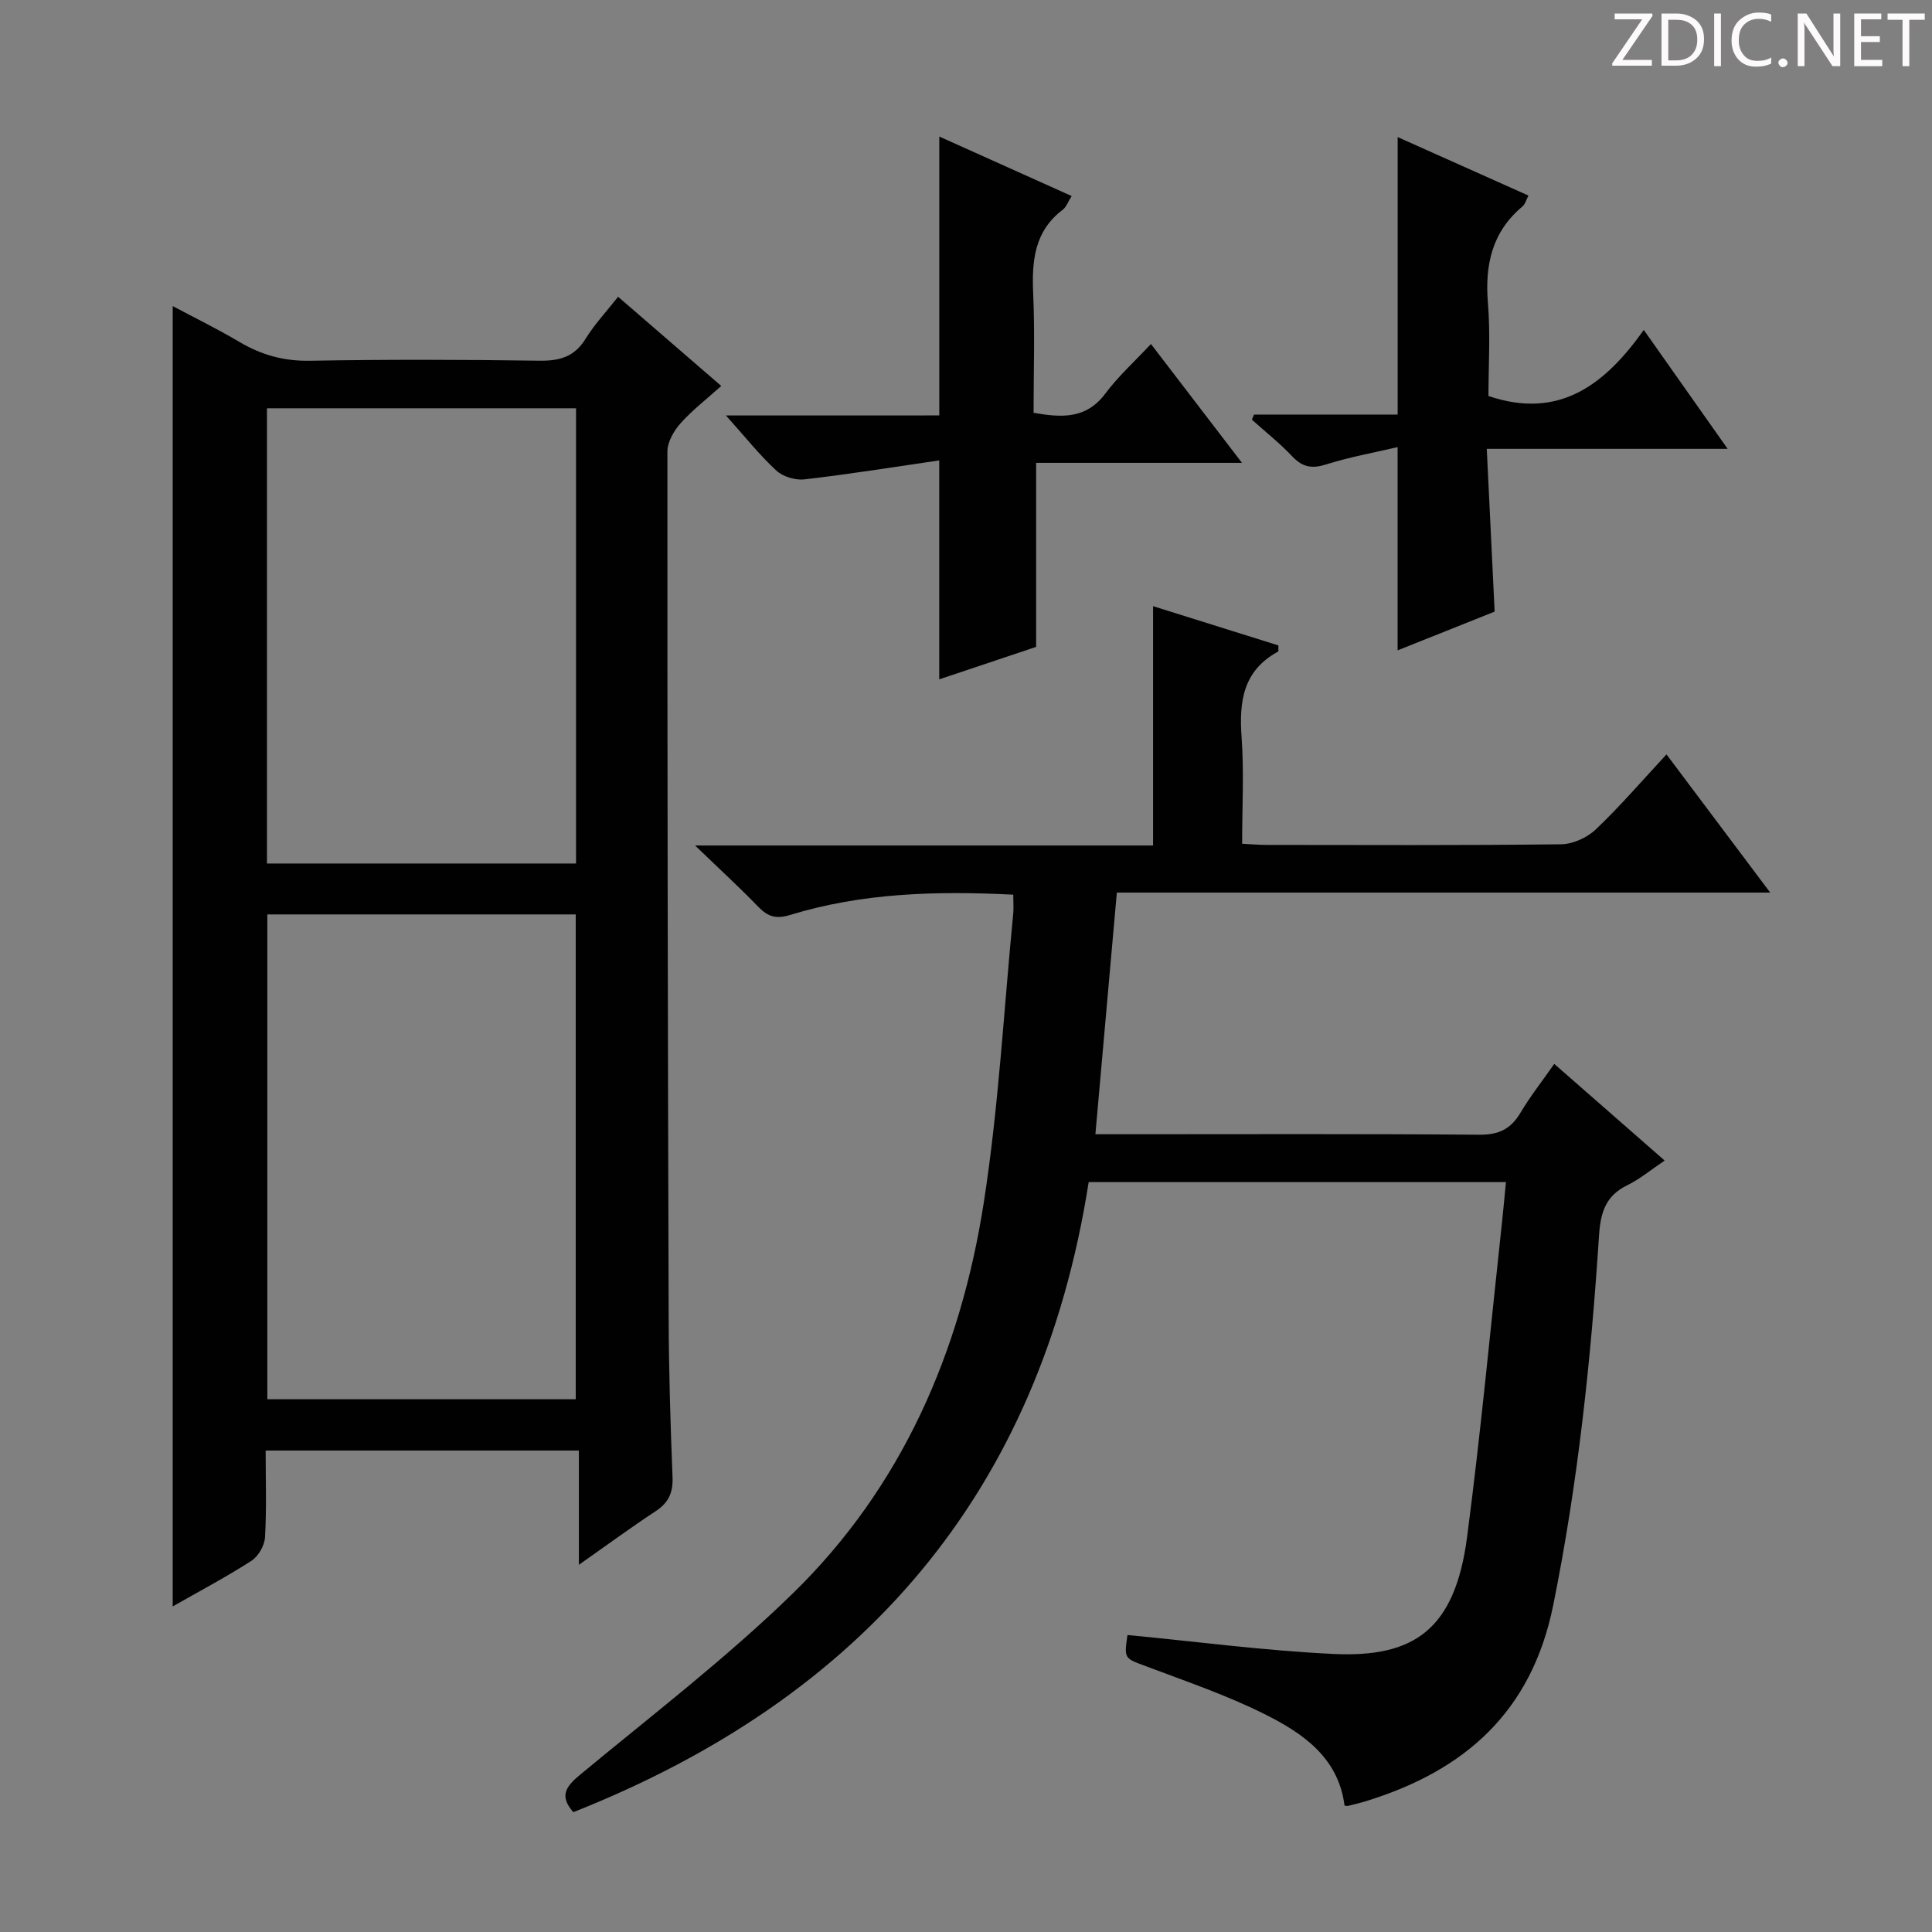 <svg enable-background="new 0 0 400 400" viewBox="0 0 400 400" xmlns="http://www.w3.org/2000/svg"><rect x="0" y="0" width="400" height="400" fill="#808080" stroke="none"/><g fill="#fcfafa"><path d="m342.2 3.2-6.3 9.2h6.1v1.2h-8.2v-.5l6.2-9.1h-5.7v-1.2h7.8v.4z"/><path d="m344 13.7v-10.9h3.1c1.6 0 3 .5 4.1 1.4 1.1 1 1.6 2.2 1.6 3.9s-.5 3-1.6 4-2.5 1.5-4.2 1.5h-3zm1.4-9.6v8.4h1.6c1.4 0 2.5-.4 3.2-1.1.8-.8 1.2-1.8 1.2-3.2s-.4-2.4-1.2-3.1-1.8-1-3.1-1z"/><path d="m356.3 2.8v10.9h-1.4v-10.9z"/><path d="m366.6 13.2c-.8.4-1.8.6-3 .6-1.6 0-2.8-.5-3.7-1.5s-1.4-2.3-1.4-3.9c0-1.7.5-3.2 1.6-4.2s2.4-1.6 4-1.6c1 0 1.9.1 2.6.4v1.5c-.8-.4-1.6-.6-2.6-.6-1.2 0-2.2.4-3 1.2s-1.1 1.9-1.1 3.3c0 1.3.4 2.3 1.1 3.1s1.6 1.1 2.8 1.1c1.1 0 2-.2 2.8-.7v1.3z"/><path d="m368.2 13c0-.3.1-.5.3-.6.2-.2.4-.3.6-.3.3 0 .5.1.7.3s.3.4.3.6-.1.5-.3.6c-.2.2-.4.3-.7.3s-.5-.1-.6-.3c-.2-.2-.3-.4-.3-.6z"/><path d="m381.1 13.7h-1.7l-5.5-8.4c-.2-.2-.3-.5-.4-.7 0 .2.1.8.1 1.5v7.6h-1.4v-10.9h1.8l5.3 8.3c.3.4.4.6.4.8 0-.3-.1-.8-.1-1.6v-7.5h1.4v10.9z"/><path d="m389.7 13.7h-5.8v-10.9h5.6v1.2h-4.2v3.5h3.9v1.2h-3.9v3.7h4.4z"/><path d="m398.4 4.1h-3.1v9.6h-1.4v-9.6h-3.1v-1.3h7.7v1.3z"/></g><path d="m209.78 185.23c-16.12-.81-31.39-.34-46.22 4.21-2.87.88-4.58.35-6.55-1.68-3.89-4.02-8.01-7.8-13.1-12.71h94.82c0-16.52 0-32.6 0-49.55 9.17 2.87 17.61 5.52 25.95 8.13-.03.72.06 1.21-.07 1.28-7.26 3.93-8.09 10.33-7.55 17.76.52 7.11.11 14.29.11 22.02 1.87.09 3.45.24 5.04.24 20.33.02 40.66.11 60.99-.13 2.44-.03 5.4-1.37 7.19-3.08 5.02-4.77 9.55-10.05 14.64-15.53 7.19 9.59 14.04 18.72 21.47 28.61-45.48 0-90.14 0-135.27 0-1.49 16.82-2.94 33.1-4.44 50.03h6.01c24.5 0 48.99-.1 73.49.1 4 .03 6.49-1.16 8.49-4.52 2.01-3.39 4.47-6.5 7.01-10.14 7.71 6.75 15.04 13.17 22.86 20.01-2.84 1.91-5.12 3.83-7.72 5.1-4.52 2.19-5.56 5.68-5.87 10.44-1.67 25.69-4.36 51.23-9.49 76.55-4.47 22.06-18.27 34.21-38.69 40.52-1.26.39-2.55.69-3.83 1.01-.15.04-.32-.03-.68-.08-1.26-9.96-8.68-15.01-16.61-18.96-7.84-3.91-16.21-6.76-24.43-9.86-4.55-1.71-4.62-1.51-3.9-6.49 14.19 1.35 28.36 3.24 42.58 3.92 16.77.81 25.21-5.04 27.73-24.18 2.85-21.73 4.88-43.56 7.25-65.35.28-2.6.51-5.21.8-8.16-29.02 0-57.59 0-86.39 0-10.1 64.44-46.92 106.79-106.7 130.45-2.91-3.31-1.61-5.25 1.34-7.7 14.85-12.31 30.23-24.09 44.02-37.51 22.7-22.09 34.82-50.14 39.63-81.05 3.08-19.82 4.15-39.94 6.1-59.93.09-1.14-.01-2.27-.01-3.77z" fill="#010102"/><path d="m35.76 63.37c4.55 2.43 9.28 4.74 13.8 7.42 4.56 2.7 9.22 4 14.63 3.9 15.82-.28 31.65-.24 47.48-.01 4.22.06 7.28-.81 9.58-4.56 1.81-2.94 4.22-5.5 6.72-8.68 7.04 6.09 13.91 12.03 21.36 18.47-2.99 2.68-5.97 4.98-8.44 7.74-1.38 1.55-2.71 3.86-2.71 5.83-.03 59.8.08 119.61.26 179.41.03 10.98.37 21.96.8 32.93.13 3.19-.8 5.29-3.47 7.04-5.1 3.35-10.03 6.98-15.92 11.12 0-8.35 0-15.85 0-23.66-21.92 0-43.12 0-64.85 0 0 6.05.21 12.01-.13 17.94-.1 1.72-1.38 3.97-2.82 4.89-5.26 3.39-10.82 6.32-16.29 9.44 0-89.86 0-179.28 0-269.22zm83.44 226.33c0-33.6 0-66.97 0-100.38-21.48 0-42.58 0-63.85 0v100.38zm.06-110.92c0-31.65 0-62.87 0-94.25-21.53 0-42.73 0-63.99 0v94.25z" fill="#010102"/><path d="m194.47 86.01c0-19.44 0-38.31 0-57.74 9.12 4.1 18.11 8.14 27.41 12.32-.78 1.23-1.12 2.28-1.85 2.83-5.89 4.46-6.42 10.61-6.12 17.36.36 8.13.08 16.29.08 24.69 5.78 1 10.87 1.35 14.86-3.99 2.67-3.58 6.05-6.63 9.44-10.26 6.44 8.4 12.38 16.17 18.85 24.61-14.6 0-28.6 0-42.62 0v38.1c-6.24 2.09-13.08 4.38-20.06 6.72 0-14.99 0-29.53 0-45.33-9.32 1.36-18.58 2.85-27.88 3.93-1.89.22-4.48-.55-5.86-1.83-3.48-3.22-6.46-6.99-10.42-11.4 15.47-.01 29.83-.01 44.17-.01z" fill="#010102"/><path d="m259.63 85.83h29.74c0-19.25 0-38.09 0-57.45 9.04 4.04 17.93 8.02 27.08 12.11-.48.9-.69 1.79-1.25 2.26-6.31 5.29-7.79 12.09-7.14 20.01.53 6.43.11 12.95.11 19.23 14.68 4.98 24.15-2.4 32.16-13.68 5.91 8.39 11.34 16.07 17.36 24.62-16.92 0-32.92 0-49.87 0 .56 11.53 1.09 22.39 1.63 33.7-6.43 2.57-13.14 5.25-20.09 8.02 0-14 0-27.51 0-42.08-5 1.17-9.97 2.06-14.75 3.57-2.92.93-4.89.64-7.02-1.61-2.59-2.74-5.58-5.11-8.4-7.64.16-.35.3-.71.44-1.06z" fill="#010102"/></svg>